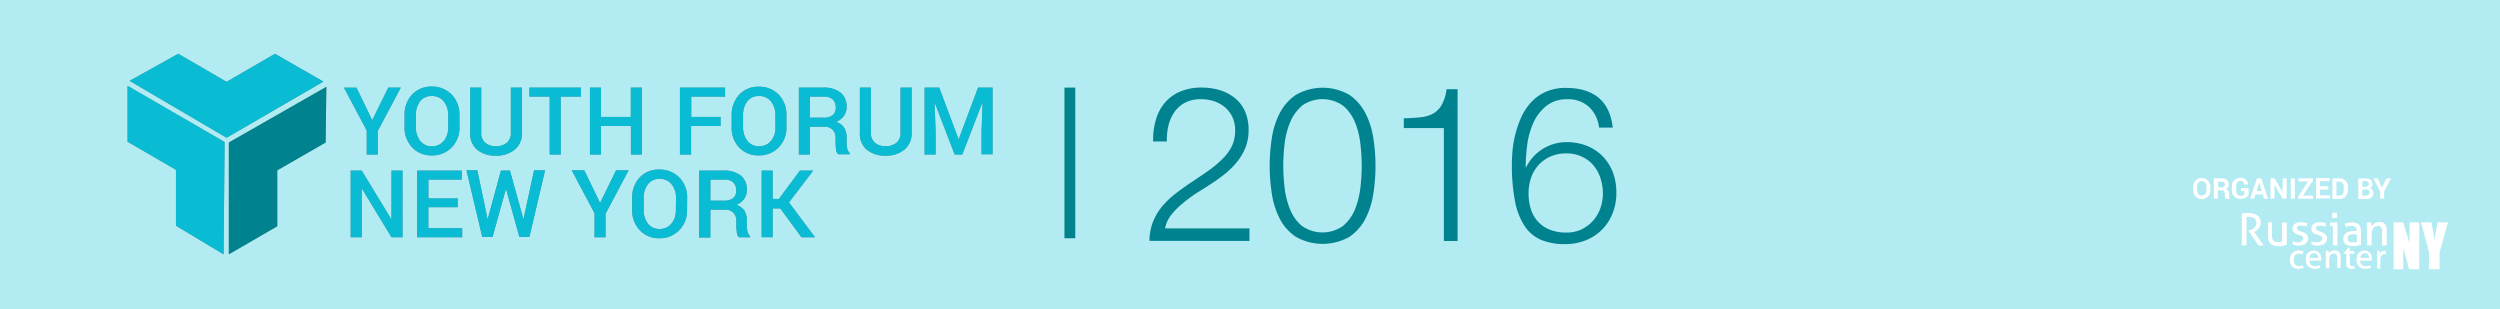 <svg xmlns="http://www.w3.org/2000/svg" viewBox="0 0 728 90"><defs><style>.cls-1{fill:#b2ebf2;}.cls-2{opacity:0.5;}.cls-3{fill:#333;}.cls-4{fill:#09bcd4;}.cls-5{fill:#01838f;}.cls-6{fill:#fff;}</style></defs><title>yfny2016</title><g id="Layer_2" data-name="Layer 2"><g id="Layer_1-2" data-name="Layer 1"><rect class="cls-1" width="728" height="90"/><g class="cls-2"><polygon class="cls-3" points="51.9 15.66 65.98 23.83 80.07 15.66 94.16 23.76 65.98 40.11 37.73 23.54 51.9 15.66"/></g><polygon class="cls-4" points="51.9 15.66 65.98 23.83 80.07 15.66 94.16 23.76 65.98 40.11 37.73 23.54 51.9 15.66"/><g class="cls-2"><polygon class="cls-3" points="94.81 41.5 80.73 49.6 80.73 65.88 66.64 74.05 66.64 41.5 95.03 25.29 94.81 41.5"/></g><polygon class="cls-5" points="94.81 41.5 80.73 49.6 80.73 65.88 66.64 74.05 66.64 41.5 95.03 25.29 94.81 41.5"/><g class="cls-2"><polygon class="cls-3" points="51.24 65.73 51.24 49.45 37.15 41.28 37.15 25 65.4 41.35 65.11 74.05 51.24 65.73"/></g><polygon class="cls-4" points="51.24 65.73 51.24 49.45 37.15 41.28 37.15 25 65.4 41.35 65.11 74.05 51.24 65.73"/><g class="cls-2"><path class="cls-3" d="M117.22,69.09H114L105.4,54.93h-.07V69.09h-3.21V49.67h3.21l8.61,14.16H114V49.67h3.21Z"/><path class="cls-3" d="M133.28,60.33h-8.54v6.13h9.85v2.63H121.46V49.67h13V52.3h-9.71v5.47h8.54Z"/><path class="cls-3" d="M142,63.91h0l3.87-14.23h2.63l3.94,14.23v-.07l3.07-14.23h3.21L154.16,69h-2.92l-3.87-13.94h-.07L143.43,69h-3l-4.6-19.42H139Z"/><path class="cls-3" d="M174.74,59.09l4.67-9.49h3.65l-6.72,12.63v6.86h-3.21v-7L166.49,49.6h3.65Z"/><path class="cls-3" d="M200.07,61.13A8,8,0,0,1,197.81,67,7.75,7.75,0,0,1,192,69.38,7.53,7.53,0,0,1,186.28,67a8.22,8.22,0,0,1-2.19-5.91v-3.5a8.47,8.47,0,0,1,2.19-5.91A7.53,7.53,0,0,1,192,49.38a7.86,7.86,0,0,1,5.84,2.34,8.27,8.27,0,0,1,2.26,5.91Zm-3.21-3.5a6.18,6.18,0,0,0-1.31-4,4.17,4.17,0,0,0-3.5-1.53,4,4,0,0,0-3.36,1.53,6.42,6.42,0,0,0-1.24,4v3.5a6.42,6.42,0,0,0,1.24,4A4.09,4.09,0,0,0,192,66.68a4.38,4.38,0,0,0,3.5-1.53,6,6,0,0,0,1.31-4Z"/><path class="cls-3" d="M206.86,61.06v8.1h-3.28V49.67h7.15a7.81,7.81,0,0,1,5,1.46,5.14,5.14,0,0,1,1.75,4.16,4.49,4.49,0,0,1-.8,2.63,5.55,5.55,0,0,1-2.26,1.75,4.16,4.16,0,0,1,2.34,1.68,5.26,5.26,0,0,1,.73,2.92v1.61a6.63,6.63,0,0,0,.22,1.68,2.36,2.36,0,0,0,.73,1.24v.29h-3.21a1.93,1.93,0,0,1-.66-1.39,16.68,16.68,0,0,1-.15-1.82V64.34a3.26,3.26,0,0,0-.88-2.41,3.2,3.2,0,0,0-2.34-.88Zm0-2.63h3.8a4.3,4.3,0,0,0,2.85-.73,2.81,2.81,0,0,0,.88-2.26,3.2,3.2,0,0,0-.88-2.34,3.63,3.63,0,0,0-2.7-.8h-3.94Z"/><path class="cls-3" d="M227.22,60.69H225v8.39h-3.21V49.67H225v8.25h1.82l6.13-8.25h3.87l-7.08,9.27,7.59,10.15h-3.94Z"/></g><path class="cls-4" d="M117.22,69.09H114L105.4,54.93h-.07V69.09h-3.21V49.67h3.21l8.61,14.16H114V49.67h3.21Z"/><path class="cls-4" d="M133.28,60.33h-8.54v6.13h9.85v2.63H121.46V49.67h13V52.3h-9.71v5.47h8.54Z"/><path class="cls-4" d="M142,63.91h0l3.87-14.23h2.63l3.94,14.23v-.07l3.07-14.23h3.21L154.16,69h-2.92l-3.87-13.94h-.07L143.43,69h-3l-4.6-19.42H139Z"/><path class="cls-4" d="M174.74,59.09l4.67-9.49h3.65l-6.72,12.63v6.86h-3.21v-7L166.49,49.6h3.65Z"/><path class="cls-4" d="M200.07,61.13A8,8,0,0,1,197.81,67,7.75,7.75,0,0,1,192,69.38,7.53,7.53,0,0,1,186.28,67a8.22,8.22,0,0,1-2.19-5.91v-3.5a8.47,8.47,0,0,1,2.19-5.91A7.53,7.53,0,0,1,192,49.38a7.86,7.86,0,0,1,5.84,2.34,8.27,8.27,0,0,1,2.26,5.91Zm-3.21-3.5a6.18,6.18,0,0,0-1.31-4,4.17,4.17,0,0,0-3.5-1.53,4,4,0,0,0-3.36,1.53,6.42,6.42,0,0,0-1.24,4v3.5a6.42,6.42,0,0,0,1.24,4A4.09,4.09,0,0,0,192,66.68a4.38,4.38,0,0,0,3.5-1.53,6,6,0,0,0,1.31-4Z"/><path class="cls-4" d="M206.86,61.06v8.1h-3.28V49.67h7.15a7.81,7.81,0,0,1,5,1.46,5.14,5.14,0,0,1,1.75,4.16,4.49,4.49,0,0,1-.8,2.63,5.55,5.55,0,0,1-2.26,1.75,4.16,4.16,0,0,1,2.34,1.68,5.26,5.26,0,0,1,.73,2.92v1.61a6.63,6.63,0,0,0,.22,1.68,2.36,2.36,0,0,0,.73,1.24v.29h-3.21a1.93,1.93,0,0,1-.66-1.39,16.68,16.68,0,0,1-.15-1.82V64.34a3.26,3.26,0,0,0-.88-2.41,3.2,3.2,0,0,0-2.34-.88Zm0-2.63h3.8a4.3,4.3,0,0,0,2.85-.73,2.81,2.81,0,0,0,.88-2.26,3.2,3.2,0,0,0-.88-2.34,3.63,3.63,0,0,0-2.7-.8h-3.94Z"/><path class="cls-4" d="M227.22,60.69H225v8.39h-3.21V49.67H225v8.25h1.82l6.13-8.25h3.87l-7.08,9.27,7.59,10.15h-3.94Z"/><g class="cls-2"><path class="cls-3" d="M108.39,35l4.67-9.49h3.65L110,38.14V45h-3.21V38l-6.64-12.48h3.65Z"/><path class="cls-3" d="M133.79,37a8,8,0,0,1-2.26,5.91,7.75,7.75,0,0,1-5.84,2.34A7.53,7.53,0,0,1,120,42.88,8.22,8.22,0,0,1,117.81,37v-3.5A8.47,8.47,0,0,1,120,27.55a7.53,7.53,0,0,1,5.69-2.34,7.86,7.86,0,0,1,5.84,2.34,8.27,8.27,0,0,1,2.26,5.91Zm-3.28-3.5a6.18,6.18,0,0,0-1.31-4,4.17,4.17,0,0,0-3.5-1.53,4,4,0,0,0-3.36,1.53,6.42,6.42,0,0,0-1.24,4V37a6.42,6.42,0,0,0,1.24,4,4.15,4.15,0,0,0,3.36,1.61,4.38,4.38,0,0,0,3.5-1.53,6,6,0,0,0,1.31-4Z"/><path class="cls-3" d="M152,25.51V38.58a6.09,6.09,0,0,1-2.12,5,8.29,8.29,0,0,1-5.55,1.75,8.14,8.14,0,0,1-5.4-1.75,6,6,0,0,1-2-5V25.51h3.21v13a3.71,3.71,0,0,0,1.17,3.07,4.57,4.57,0,0,0,3.07,1,5,5,0,0,0,3.21-1,3.71,3.71,0,0,0,1.17-3.07v-13Z"/><path class="cls-3" d="M169.19,28.14h-5.91V45h-3.21V28.14h-5.91V25.51h15Z"/><path class="cls-3" d="M186.93,45h-3.21V36.68H175V45h-3.21V25.51H175v8.54h8.69V25.51h3.21Z"/><path class="cls-3" d="M209.78,36.68h-8.54V45H198V25.51h13.14v2.63h-9.85v5.91h8.54v2.63Z"/><path class="cls-3" d="M229,37a8,8,0,0,1-2.26,5.91,7.75,7.75,0,0,1-5.84,2.34,7.53,7.53,0,0,1-5.69-2.34A8.22,8.22,0,0,1,213.06,37v-3.5a8.47,8.47,0,0,1,2.19-5.91,7.53,7.53,0,0,1,5.69-2.34,7.86,7.86,0,0,1,5.84,2.34A8.27,8.27,0,0,1,229,33.47Zm-3.21-3.5a6.18,6.18,0,0,0-1.31-4,4.17,4.17,0,0,0-3.5-1.53,4,4,0,0,0-3.36,1.53,6.42,6.42,0,0,0-1.24,4V37a6.42,6.42,0,0,0,1.24,4A4.15,4.15,0,0,0,221,42.59a4.38,4.38,0,0,0,3.5-1.53,6,6,0,0,0,1.31-4Z"/><path class="cls-3" d="M235.84,36.9V45h-3.21V25.51h7.15a7.81,7.81,0,0,1,5,1.46,5.14,5.14,0,0,1,1.75,4.16,4.49,4.49,0,0,1-.8,2.63,5.55,5.55,0,0,1-2.26,1.75,4.16,4.16,0,0,1,2.34,1.68,5.26,5.26,0,0,1,.73,2.92v1.61a6.63,6.63,0,0,0,.22,1.68,2.36,2.36,0,0,0,.73,1.24v.29h-3.36a1.93,1.93,0,0,1-.66-1.39,16.68,16.68,0,0,1-.15-1.82V40.18a3.26,3.26,0,0,0-.88-2.41,3.2,3.2,0,0,0-2.34-.88Zm0-2.63h3.8a4.3,4.3,0,0,0,2.85-.73,2.81,2.81,0,0,0,.88-2.26,3.2,3.2,0,0,0-.88-2.34,3.63,3.63,0,0,0-2.7-.8h-3.94Z"/><path class="cls-3" d="M265.47,25.51V38.58a6.09,6.09,0,0,1-2.12,5,8.29,8.29,0,0,1-5.55,1.75,8.14,8.14,0,0,1-5.4-1.75,6,6,0,0,1-2-5V25.51h3.21v13a3.71,3.71,0,0,0,1.17,3.07,4.57,4.57,0,0,0,3.07,1,5,5,0,0,0,3.21-1,3.71,3.71,0,0,0,1.17-3.07v-13Z"/><path class="cls-3" d="M273.5,25.51l5.62,15h.07l5.62-15h4.23V44.93h-3.21V38.28l.29-8.39h-.07L280.22,45H278l-5.77-15h-.07l.29,8.39V45h-3.21V25.51Z"/></g><path class="cls-4" d="M108.39,35l4.67-9.49h3.65L110,38.14V45h-3.21V38l-6.64-12.48h3.65Z"/><path class="cls-4" d="M133.79,37a8,8,0,0,1-2.26,5.91,7.75,7.75,0,0,1-5.84,2.34A7.53,7.53,0,0,1,120,42.88,8.22,8.22,0,0,1,117.81,37v-3.5A8.47,8.47,0,0,1,120,27.55a7.53,7.53,0,0,1,5.69-2.34,7.86,7.86,0,0,1,5.84,2.34,8.27,8.27,0,0,1,2.26,5.91Zm-3.28-3.5a6.18,6.18,0,0,0-1.31-4,4.17,4.17,0,0,0-3.5-1.53,4,4,0,0,0-3.36,1.53,6.42,6.42,0,0,0-1.24,4V37a6.42,6.42,0,0,0,1.24,4,4.15,4.15,0,0,0,3.36,1.61,4.38,4.38,0,0,0,3.5-1.53,6,6,0,0,0,1.31-4Z"/><path class="cls-4" d="M152,25.51V38.58a6.09,6.09,0,0,1-2.12,5,8.29,8.29,0,0,1-5.55,1.75,8.14,8.14,0,0,1-5.4-1.75,6,6,0,0,1-2-5V25.51h3.21v13a3.71,3.71,0,0,0,1.17,3.07,4.57,4.57,0,0,0,3.07,1,5,5,0,0,0,3.21-1,3.71,3.71,0,0,0,1.17-3.07v-13Z"/><path class="cls-4" d="M169.19,28.14h-5.91V45h-3.21V28.14h-5.91V25.51h15Z"/><path class="cls-4" d="M186.93,45h-3.21V36.68H175V45h-3.21V25.51H175v8.54h8.69V25.51h3.21Z"/><path class="cls-4" d="M209.78,36.68h-8.54V45H198V25.51h13.14v2.63h-9.85v5.91h8.54v2.63Z"/><path class="cls-4" d="M229,37a8,8,0,0,1-2.26,5.91,7.75,7.75,0,0,1-5.84,2.34,7.53,7.53,0,0,1-5.69-2.34A8.22,8.22,0,0,1,213.06,37v-3.5a8.47,8.47,0,0,1,2.19-5.91,7.53,7.53,0,0,1,5.69-2.34,7.86,7.86,0,0,1,5.84,2.34A8.27,8.27,0,0,1,229,33.47Zm-3.21-3.5a6.18,6.18,0,0,0-1.31-4,4.17,4.17,0,0,0-3.5-1.53,4,4,0,0,0-3.36,1.53,6.42,6.42,0,0,0-1.24,4V37a6.42,6.42,0,0,0,1.24,4A4.15,4.15,0,0,0,221,42.59a4.38,4.38,0,0,0,3.5-1.53,6,6,0,0,0,1.31-4Z"/><path class="cls-4" d="M235.84,36.9V45h-3.21V25.51h7.15a7.81,7.81,0,0,1,5,1.46,5.14,5.14,0,0,1,1.75,4.16,4.49,4.49,0,0,1-.8,2.63,5.55,5.55,0,0,1-2.26,1.75,4.16,4.16,0,0,1,2.34,1.68,5.26,5.26,0,0,1,.73,2.92v1.61a6.63,6.63,0,0,0,.22,1.68,2.36,2.36,0,0,0,.73,1.24v.29h-3.36a1.93,1.93,0,0,1-.66-1.39,16.68,16.68,0,0,1-.15-1.82V40.18a3.26,3.26,0,0,0-.88-2.41,3.2,3.2,0,0,0-2.34-.88Zm0-2.63h3.8a4.3,4.3,0,0,0,2.85-.73,2.81,2.81,0,0,0,.88-2.26,3.2,3.2,0,0,0-.88-2.34,3.63,3.63,0,0,0-2.7-.8h-3.94Z"/><path class="cls-4" d="M265.47,25.51V38.58a6.09,6.09,0,0,1-2.12,5,8.29,8.29,0,0,1-5.55,1.75,8.14,8.14,0,0,1-5.4-1.75,6,6,0,0,1-2-5V25.51h3.21v13a3.71,3.71,0,0,0,1.17,3.07,4.57,4.57,0,0,0,3.07,1,5,5,0,0,0,3.21-1,3.71,3.71,0,0,0,1.17-3.07v-13Z"/><path class="cls-4" d="M273.5,25.51l5.62,15h.07l5.62-15h4.23V44.93h-3.21V38.28l.29-8.39h-.07L280.22,45H278l-5.77-15h-.07l.29,8.39V45h-3.21V25.51Z"/><path class="cls-6" d="M643.67,55.42a2.47,2.47,0,0,1-.7,1.81,2.51,2.51,0,0,1-4.32-1.81v-1a2.47,2.47,0,0,1,.7-1.81,2.51,2.51,0,0,1,4.32,1.81Zm-1.18-1.11a1.77,1.77,0,0,0-.35-1.11,1.17,1.17,0,0,0-1-.42,1.26,1.26,0,0,0-1,.42,1.53,1.53,0,0,0-.35,1.11v1a2.16,2.16,0,0,0,.35,1.18,1,1,0,0,0,1,.42,1.26,1.26,0,0,0,1-.42,1.61,1.61,0,0,0,.35-1.18Z"/><path class="cls-6" d="M645.83,55.48v2.37h-1.18V51.93h2.23a2.32,2.32,0,0,1,1.6.49,1.56,1.56,0,0,1,.56,1.32,1.4,1.4,0,0,1-.21.77,1.9,1.9,0,0,1-.7.56,1.23,1.23,0,0,1,.77.49,1.74,1.74,0,0,1,.21.91v.42a1.19,1.19,0,0,0,.07.49,2.32,2.32,0,0,0,.21.42v.07h-1.25a.42.42,0,0,1-.21-.42c0-.21-.07-.42-.07-.56v-.49a1,1,0,0,0-.21-.7,1.06,1.06,0,0,0-.7-.28h-1.11Zm0-.91h1a1.25,1.25,0,0,0,.77-.21.84.84,0,0,0,0-1.25,1.18,1.18,0,0,0-.7-.21h-1v1.67Z"/><path class="cls-6" d="M654.67,57a2.89,2.89,0,0,1-.84.63,2.93,2.93,0,0,1-1.39.28,2.47,2.47,0,0,1-1.81-.7,2.31,2.31,0,0,1-.7-1.74V54.23a2.21,2.21,0,0,1,.7-1.74,2.61,2.61,0,0,1,1.74-.7,2.54,2.54,0,0,1,1.67.56,1.7,1.7,0,0,1,.56,1.39h-1.11a1.27,1.27,0,0,0-.28-.77.87.87,0,0,0-.77-.28,1.23,1.23,0,0,0-.91.42,1.77,1.77,0,0,0-.35,1.11v1.25a1.93,1.93,0,0,0,.35,1.11,1.12,1.12,0,0,0,.91.42,2.15,2.15,0,0,0,.7-.07l.42-.21V55.62h-1v-.84h2.23V57Z"/><path class="cls-6" d="M658.92,56.6h-2.09l-.42,1.25h-1.18l2-5.92h1.25l2,5.92h-1.18Zm-1.81-1h1.53l-.77-2.37h0Z"/><path class="cls-6" d="M665.89,57.85h-1.18l-2.37-4h0v4h-1.18V51.93h1.18l2.37,4h0v-4h1.18Z"/><path class="cls-6" d="M668.26,57.85h-1.18V51.93h1.18Z"/><path class="cls-6" d="M670.63,56.95h2.93v.91h-4.32v-.63l2.86-4.39h-2.79v-.91h4.25v.63Z"/><path class="cls-6" d="M678,55.21h-2.44v1.67h2.86v.91h-4V51.86h4v.91h-2.86v1.46H678Z"/><path class="cls-6" d="M679.2,57.85V51.93h2a2.47,2.47,0,0,1,1.81.7,2.36,2.36,0,0,1,.7,1.81v1a2.47,2.47,0,0,1-.7,1.81,2.36,2.36,0,0,1-1.81.7h-2Zm1.18-5v4.11h.77a1.17,1.17,0,0,0,1-.42,1.93,1.93,0,0,0,.35-1.11v-1a1.77,1.77,0,0,0-.35-1.11,1.17,1.17,0,0,0-1-.42h-.77Z"/><path class="cls-6" d="M686.72,57.85V51.93h2a2.59,2.59,0,0,1,1.6.42,1.53,1.53,0,0,1,.56,1.25,1.59,1.59,0,0,1-.21.77c-.14.28-.35.35-.63.49a1.29,1.29,0,0,1,.84.49,1.34,1.34,0,0,1,.28.84,1.78,1.78,0,0,1-.56,1.32,2.21,2.21,0,0,1-1.6.42h-2.3Zm1.18-3.48h.84a1.25,1.25,0,0,0,.77-.21.63.63,0,0,0,.28-.56.68.68,0,0,0-.28-.63,1.25,1.25,0,0,0-.77-.21h-.84Zm0,.84v1.74H689a.92.92,0,0,0,.7-.21.88.88,0,0,0,.28-.63,1.18,1.18,0,0,0-.21-.7c-.14-.21-.35-.21-.7-.21Z"/><path class="cls-6" d="M693.62,54.65h0l1.32-2.72h1.32l-2,3.83v2.09h-1.18V55.69l-2-3.76h1.32Z"/><path class="cls-6" d="M652.72,62.17a1,1,0,0,0,.49-.07,1.36,1.36,0,0,0,.49-.07h1a9.52,9.52,0,0,1,1.32.14,2.66,2.66,0,0,1,1.11.42,2.4,2.4,0,0,1,.84.84,2.74,2.74,0,0,1,.35,1.39,3.53,3.53,0,0,1-.14.91c-.14.28-.28.49-.42.77a2.12,2.12,0,0,1-.56.56l-.63.42-.14.07,2.72,3.9c-.21,0-.49.07-.77.07a2.37,2.37,0,0,1-.7-.07l-2.93-4.25v-.07h.07a5.29,5.29,0,0,0,.77-.28,1.45,1.45,0,0,0,.7-.42,1.64,1.64,0,0,0,.56-.63,1.49,1.49,0,0,0,.21-.84,1.83,1.83,0,0,0-.56-1.39,2.29,2.29,0,0,0-1.46-.42h-.42a.88.88,0,0,0-.42.07v8.22h-1.39V62.17Z"/><path class="cls-6" d="M660.25,64.82a.76.76,0,0,0,.35-.07h.63a.63.63,0,0,1,.35.07v3.62a4.22,4.22,0,0,0,.14,1,1.35,1.35,0,0,0,.35.63,1.52,1.52,0,0,0,.56.35,2.61,2.61,0,0,0,.77.07,4.85,4.85,0,0,0,1.11-.14v-5.5a.76.76,0,0,0,.35-.07h.7a.63.63,0,0,1,.35.07V71.3c-.28.07-.63.14-1,.28a7.72,7.72,0,0,1-1.32.14,6.14,6.14,0,0,1-1.18-.14,2.44,2.44,0,0,1-1-.42,3.13,3.13,0,0,1-.7-.91,4.74,4.74,0,0,1-.28-1.6V64.82Z"/><path class="cls-6" d="M667.56,70.26c.21.07.49.14.77.21a3.39,3.39,0,0,0,.84.07,1.36,1.36,0,0,0,.56-.07,3.4,3.4,0,0,0,.49-.21c.14-.07.21-.21.35-.35a1,1,0,0,0,.14-.42.88.88,0,0,0-.07-.42.54.54,0,0,0-.28-.28c-.14-.07-.21-.14-.35-.21a1,1,0,0,0-.49-.14l-.42-.14a2.65,2.65,0,0,1-1.18-.7,1.37,1.37,0,0,1-.35-1,1.75,1.75,0,0,1,.63-1.39,2.8,2.8,0,0,1,1.81-.49,4.6,4.6,0,0,1,1,.07,7.23,7.23,0,0,1,.84.21c0,.14-.07.35-.07.49a1.29,1.29,0,0,0-.14.49c-.21-.07-.42-.14-.7-.21a3.39,3.39,0,0,0-.84-.07,2.6,2.6,0,0,0-.84.14.69.69,0,0,0-.28.91c.07.07.14.21.28.28a1.52,1.52,0,0,0,.35.21c.14.07.28.07.42.14l.56.21a1.4,1.4,0,0,1,.56.28,1.25,1.25,0,0,1,.49.35,3,3,0,0,1,.35.49,2.06,2.06,0,0,1,.14.7,1.49,1.49,0,0,1-.21.84,1.77,1.77,0,0,1-.56.7,1.59,1.59,0,0,1-.84.42,5.41,5.41,0,0,1-1.11.14,4.61,4.61,0,0,1-1-.07c-.28-.07-.63-.14-.84-.21a1.29,1.29,0,0,1,.14-.49C667.42,70.6,667.49,70.39,667.56,70.26Z"/><path class="cls-6" d="M673.07,70.26c.21.07.49.14.77.21a3.39,3.39,0,0,0,.84.07,1.36,1.36,0,0,0,.56-.07,3.4,3.4,0,0,0,.49-.21c.14-.07.21-.21.35-.35a1,1,0,0,0,.14-.42.88.88,0,0,0-.07-.42.54.54,0,0,0-.28-.28c-.14-.07-.21-.14-.35-.21a1,1,0,0,0-.49-.14l-.42-.14a2.65,2.65,0,0,1-1.18-.7,1.37,1.37,0,0,1-.35-1,1.75,1.75,0,0,1,.63-1.39,2.8,2.8,0,0,1,1.81-.49,4.6,4.6,0,0,1,1,.07,7.23,7.23,0,0,1,.84.21c0,.14-.07.35-.07.49a1.29,1.29,0,0,0-.14.49c-.21-.07-.42-.14-.7-.21a3.39,3.39,0,0,0-.84-.07,2.6,2.6,0,0,0-.84.14.69.69,0,0,0-.28.91c.07.07.14.21.28.28a1.52,1.52,0,0,0,.35.21c.14.07.28.07.42.14l.56.21a1.4,1.4,0,0,1,.56.28,1.25,1.25,0,0,1,.49.35,3,3,0,0,1,.35.49,2.06,2.06,0,0,1,.14.7,1.49,1.49,0,0,1-.21.84,1.77,1.77,0,0,1-.56.7,1.59,1.59,0,0,1-.84.42,5.41,5.41,0,0,1-1.11.14,4.61,4.61,0,0,1-1-.07c-.28-.07-.63-.14-.84-.21a1.29,1.29,0,0,1,.14-.49C672.93,70.6,673,70.39,673.07,70.26Z"/><path class="cls-6" d="M679.41,65.8h-.84a.26.26,0,0,0-.07-.21V65a.26.26,0,0,1,.07-.21h2.09v6.62a.76.76,0,0,0-.35.07h-.63a.63.63,0,0,1-.35-.07V65.8Zm-.28-2.44V62a.63.63,0,0,0,.35-.07h.7a.52.52,0,0,1,.35.07v1.39a.76.76,0,0,0-.35.07h-.7A.63.63,0,0,1,679.13,63.36Z"/><path class="cls-6" d="M686.24,67.05a1.22,1.22,0,0,0-.42-1,1.77,1.77,0,0,0-1.11-.28,3.39,3.39,0,0,0-.84.07l-.77.21a2.31,2.31,0,0,1-.28-1l1-.21a5.27,5.27,0,0,1,1-.07,3.1,3.1,0,0,1,2,.56,2.58,2.58,0,0,1,.7,1.88v4.11c-.28.07-.7.14-1.11.21a7.72,7.72,0,0,1-1.32.14,5.42,5.42,0,0,1-1.11-.14,2.33,2.33,0,0,1-.84-.35,2.4,2.4,0,0,1-.56-.63,2,2,0,0,1-.21-1,2.23,2.23,0,0,1,.21-1,2,2,0,0,1,.63-.7,2.16,2.16,0,0,1,.91-.42,5.38,5.38,0,0,1,1-.14h.7c.21,0,.35,0,.42.07v-.28Zm0,1.25a1.36,1.36,0,0,1-.49-.07h-.49a1.86,1.86,0,0,0-1.18.28,1,1,0,0,0-.42.91,1.39,1.39,0,0,0,.14.63.84.84,0,0,0,.35.35,1,1,0,0,0,.49.14h1.11c.21,0,.42-.07.56-.07V68.3Z"/><path class="cls-6" d="M689.37,64.82a.42.42,0,0,0,.28-.07h.56a.53.53,0,0,1,.28.07c0,.14.07.28.07.49s.07.42.07.56a1.85,1.85,0,0,1,.35-.42,3,3,0,0,1,.49-.42,1.4,1.4,0,0,1,.56-.28,2.5,2.5,0,0,1,.77-.14,2.06,2.06,0,0,1,1.67.63,3,3,0,0,1,.56,2v4.18a.76.76,0,0,0-.35.07H694a.63.63,0,0,1-.35-.07V67.54a2.2,2.2,0,0,0-.28-1.32,1,1,0,0,0-.91-.42,2.48,2.48,0,0,0-.7.14,1.08,1.08,0,0,0-.56.42,6.13,6.13,0,0,0-.42.7,4.22,4.22,0,0,0-.14,1v3.34a.76.76,0,0,0-.35.07h-.7a.63.63,0,0,1-.35-.07V64.82Z"/><path class="cls-6" d="M670.56,77.29c.07.07.07.21.14.35a.88.88,0,0,1,.07.42,4.06,4.06,0,0,1-1.32.21,2.58,2.58,0,0,1-2-.7,2.85,2.85,0,0,1-.63-2,5.38,5.38,0,0,1,.14-1,2.41,2.41,0,0,1,.49-.84,3.09,3.09,0,0,1,.77-.56,2.65,2.65,0,0,1,1.11-.21,2.61,2.61,0,0,1,.77.07,2,2,0,0,1,.63.14,1,1,0,0,1-.07.42,1,1,0,0,1-.14.42,2.89,2.89,0,0,0-1.11-.14,1.22,1.22,0,0,0-1.11.49,2,2,0,0,0-.35,1.32,2,2,0,0,0,.42,1.39,1.64,1.64,0,0,0,1.18.42,1.53,1.53,0,0,0,.56-.07C670.21,77.36,670.42,77.36,670.56,77.29Z"/><path class="cls-6" d="M672.51,75.83a1.7,1.7,0,0,0,.42,1.25,1.64,1.64,0,0,0,1.18.42,2.83,2.83,0,0,0,1.32-.28c.07.07.07.21.14.35s.07.28.07.42l-.7.21a3.39,3.39,0,0,1-.84.07,3,3,0,0,1-1.18-.21,1.78,1.78,0,0,1-.84-.56,2.41,2.41,0,0,1-.49-.84,4,4,0,0,1,0-2.09,1.59,1.59,0,0,1,.42-.84,2.18,2.18,0,0,1,.77-.56,2.33,2.33,0,0,1,1-.21,1.93,1.93,0,0,1,.91.21,2.5,2.5,0,0,1,.7.49,1.66,1.66,0,0,1,.42.77,4.08,4.08,0,0,1,.14.91v.56h-3.48Zm2.51-.7a1.53,1.53,0,0,0-.07-.56,2.32,2.32,0,0,0-.21-.42.7.7,0,0,0-.35-.28,1.31,1.31,0,0,0-.56-.14,1.2,1.2,0,0,0-.91.35,2.06,2.06,0,0,0-.42,1Z"/><path class="cls-6" d="M677.25,73h.84a2.46,2.46,0,0,1,.07.42v.42a1.22,1.22,0,0,1,.28-.35.7.7,0,0,1,.35-.28,3.4,3.4,0,0,1,.49-.21,1.36,1.36,0,0,1,.56-.07,1.64,1.64,0,0,1,1.32.49,2.29,2.29,0,0,1,.42,1.46v3.2h-1V75.2a2,2,0,0,0-.21-1,.77.77,0,0,0-.7-.35,1.53,1.53,0,0,0-.56.07,1.46,1.46,0,0,0-.42.28,1.4,1.4,0,0,0-.28.56,2.5,2.5,0,0,0-.14.77v2.58h-1V73Z"/><path class="cls-6" d="M683.24,73.88h-.77l-.07-.14,1.74-1.88h.07v1.25h1.32c0,.14.07.21.07.35v.42h-1.32v3a.53.53,0,0,0,.14.35l.21.21a3,3,0,0,0,.35.07h.35a.42.42,0,0,0,.28-.07.88.88,0,0,1,.07.42v.35c-.14,0-.28.07-.42.07h-.49a1.77,1.77,0,0,1-1.11-.35,1.43,1.43,0,0,1-.42-1.18V73.88Z"/><path class="cls-6" d="M687.28,75.83a1.7,1.7,0,0,0,.42,1.25,1.64,1.64,0,0,0,1.18.42,2.83,2.83,0,0,0,1.32-.28c.07.07.07.21.14.35s.07.28.07.42l-.7.21a3.39,3.39,0,0,1-.84.07,3,3,0,0,1-1.18-.21,1.78,1.78,0,0,1-.84-.56,2.41,2.41,0,0,1-.49-.84,4,4,0,0,1,0-2.09,1.59,1.59,0,0,1,.42-.84,2.18,2.18,0,0,1,.77-.56,2.33,2.33,0,0,1,1-.21,1.93,1.93,0,0,1,.91.21,2.5,2.5,0,0,1,.7.49,1.66,1.66,0,0,1,.42.77,4.08,4.08,0,0,1,.14.91v.56h-3.48Zm2.58-.7a1.53,1.53,0,0,0-.07-.56,2.32,2.32,0,0,0-.21-.42.7.7,0,0,0-.35-.28,1.31,1.31,0,0,0-.56-.14,1.2,1.2,0,0,0-.91.35,2.06,2.06,0,0,0-.42,1Z"/><path class="cls-6" d="M692.09,73h.84a2.46,2.46,0,0,1,.07.42v.42a2.12,2.12,0,0,1,.56-.56,1.55,1.55,0,0,1,.91-.28h.28v1h-.28a1,1,0,0,0-.49.07,1.46,1.46,0,0,0-.42.28,1.12,1.12,0,0,0-.28.49,2.6,2.6,0,0,0-.14.84V78.2h-.91V73Z"/><path class="cls-6" d="M704.49,64.75V78.41h-2.93l-1.74-6.2v6.2H697V64.75h2.79l1.88,6.13V64.75Z"/><path class="cls-6" d="M712.85,64.75l-2.44,8.71v4.95h-3.07V73.46L705,64.75h3.07c.49,2.65.77,4.46.84,5.36.21-1.46.49-3.27.91-5.36Z"/><path class="cls-5" d="M334.72,70.13a15.49,15.49,0,0,1,1.14-5.81,16.89,16.89,0,0,1,2.84-4.55,26.58,26.58,0,0,1,4-3.69q2.21-1.67,4.55-3.22t4.64-3.16A30.73,30.73,0,0,0,356,46.26a13.7,13.7,0,0,0,2.75-3.76,10.58,10.58,0,0,0,.92-4.58,8.86,8.86,0,0,0-.79-3.82,8.48,8.48,0,0,0-2.15-2.84,9.32,9.32,0,0,0-3.16-1.77,12,12,0,0,0-3.82-.6,9.88,9.88,0,0,0-4.64,1A8.68,8.68,0,0,0,342,32.62a11.4,11.4,0,0,0-1.74,3.91,17.78,17.78,0,0,0-.47,4.67h-4a20.66,20.66,0,0,1,.79-6.28,13.48,13.48,0,0,1,2.62-5,12,12,0,0,1,4.45-3.25,15.65,15.65,0,0,1,6.28-1.17,17.82,17.82,0,0,1,5.4.79,12.79,12.79,0,0,1,4.36,2.34,10.57,10.57,0,0,1,2.9,3.88,13.23,13.23,0,0,1,1,5.43,13.41,13.41,0,0,1-.92,5.05,16,16,0,0,1-2.46,4.17,24.28,24.28,0,0,1-3.54,3.5,43.25,43.25,0,0,1-4.2,3q-1.58,1.07-3.73,2.37A39.31,39.31,0,0,0,344.67,59a22.66,22.66,0,0,0-3.5,3.44,8.72,8.72,0,0,0-1.89,4.07h24.56v3.66Z"/><path class="cls-5" d="M393,27.67a14.67,14.67,0,0,1,4.67,5.4,23.73,23.73,0,0,1,2.27,7.32,52.58,52.58,0,0,1,0,15.85,23.71,23.71,0,0,1-2.27,7.33A14.4,14.4,0,0,1,393,68.93a15.81,15.81,0,0,1-15.69,0,14.28,14.28,0,0,1-4.71-5.37,23.67,23.67,0,0,1-2.27-7.33,52.67,52.67,0,0,1,0-15.85,23.69,23.69,0,0,1,2.27-7.32,14.55,14.55,0,0,1,4.71-5.4,15.61,15.61,0,0,1,15.69,0Zm-13.92,3.19a12.42,12.42,0,0,0-3.44,4.86A23.93,23.93,0,0,0,374.06,42a56.88,56.88,0,0,0-.38,6.25,56.5,56.5,0,0,0,.38,6.28,24.33,24.33,0,0,0,1.55,6.31,12.37,12.37,0,0,0,3.44,4.89,10.37,10.37,0,0,0,12.12,0,12.38,12.38,0,0,0,3.44-4.89,24.37,24.37,0,0,0,1.55-6.31,56.5,56.5,0,0,0,.38-6.28,56.88,56.88,0,0,0-.38-6.25,24,24,0,0,0-1.55-6.31,12.43,12.43,0,0,0-3.44-4.86,10.37,10.37,0,0,0-12.12,0Z"/><path class="cls-5" d="M413.5,34.17a10,10,0,0,0,3.66-1,6.82,6.82,0,0,0,2.59-2.49,12.38,12.38,0,0,0,1.48-4.7h3.22v44.2h-4V37.29H408.79V34.45Q411.38,34.39,413.5,34.17Z"/><path class="cls-5" d="M462.75,31.17a8.83,8.83,0,0,0-6.28-2.27,9.58,9.58,0,0,0-6.25,2,13.18,13.18,0,0,0-3.73,4.93,22.7,22.7,0,0,0-1.77,6.41,50.91,50.91,0,0,0-.44,6.47h.13a13.1,13.1,0,0,1,11.75-7.32,15.73,15.73,0,0,1,6,1.1,13.37,13.37,0,0,1,4.58,3.06,13.68,13.68,0,0,1,2.94,4.67,16.44,16.44,0,0,1,1,5.94,15.85,15.85,0,0,1-1.11,6,13.78,13.78,0,0,1-7.83,7.83,16,16,0,0,1-6,1.1,17.74,17.74,0,0,1-6.95-1.23,10.88,10.88,0,0,1-4.8-4,19.87,19.87,0,0,1-2.81-7.23,55.47,55.47,0,0,1-.92-11q0-1.33.16-3.47a29.7,29.7,0,0,1,.73-4.58,31.3,31.3,0,0,1,1.61-4.93,16.83,16.83,0,0,1,2.78-4.51,13.32,13.32,0,0,1,4.33-3.28,14,14,0,0,1,6.19-1.26q5.94,0,9.41,2.84t4.17,8.71h-4A9.66,9.66,0,0,0,462.75,31.17ZM451.45,45.6A10.21,10.21,0,0,0,448,48.09a10.59,10.59,0,0,0-2.15,3.69,14,14,0,0,0-.73,4.58,15.17,15.17,0,0,0,.63,4.42,9.68,9.68,0,0,0,2,3.63,9.33,9.33,0,0,0,3.44,2.43,12.72,12.72,0,0,0,5,.88,10,10,0,0,0,4.33-.92A10.66,10.66,0,0,0,466,60.72a12.66,12.66,0,0,0,.76-4.36,14.09,14.09,0,0,0-.73-4.55,11.12,11.12,0,0,0-2.08-3.73,9.72,9.72,0,0,0-3.35-2.49,10.69,10.69,0,0,0-4.52-.92A11.28,11.28,0,0,0,451.45,45.6Z"/><rect class="cls-5" x="309.97" y="25.51" width="3.15" height="43.87"/></g></g></svg>